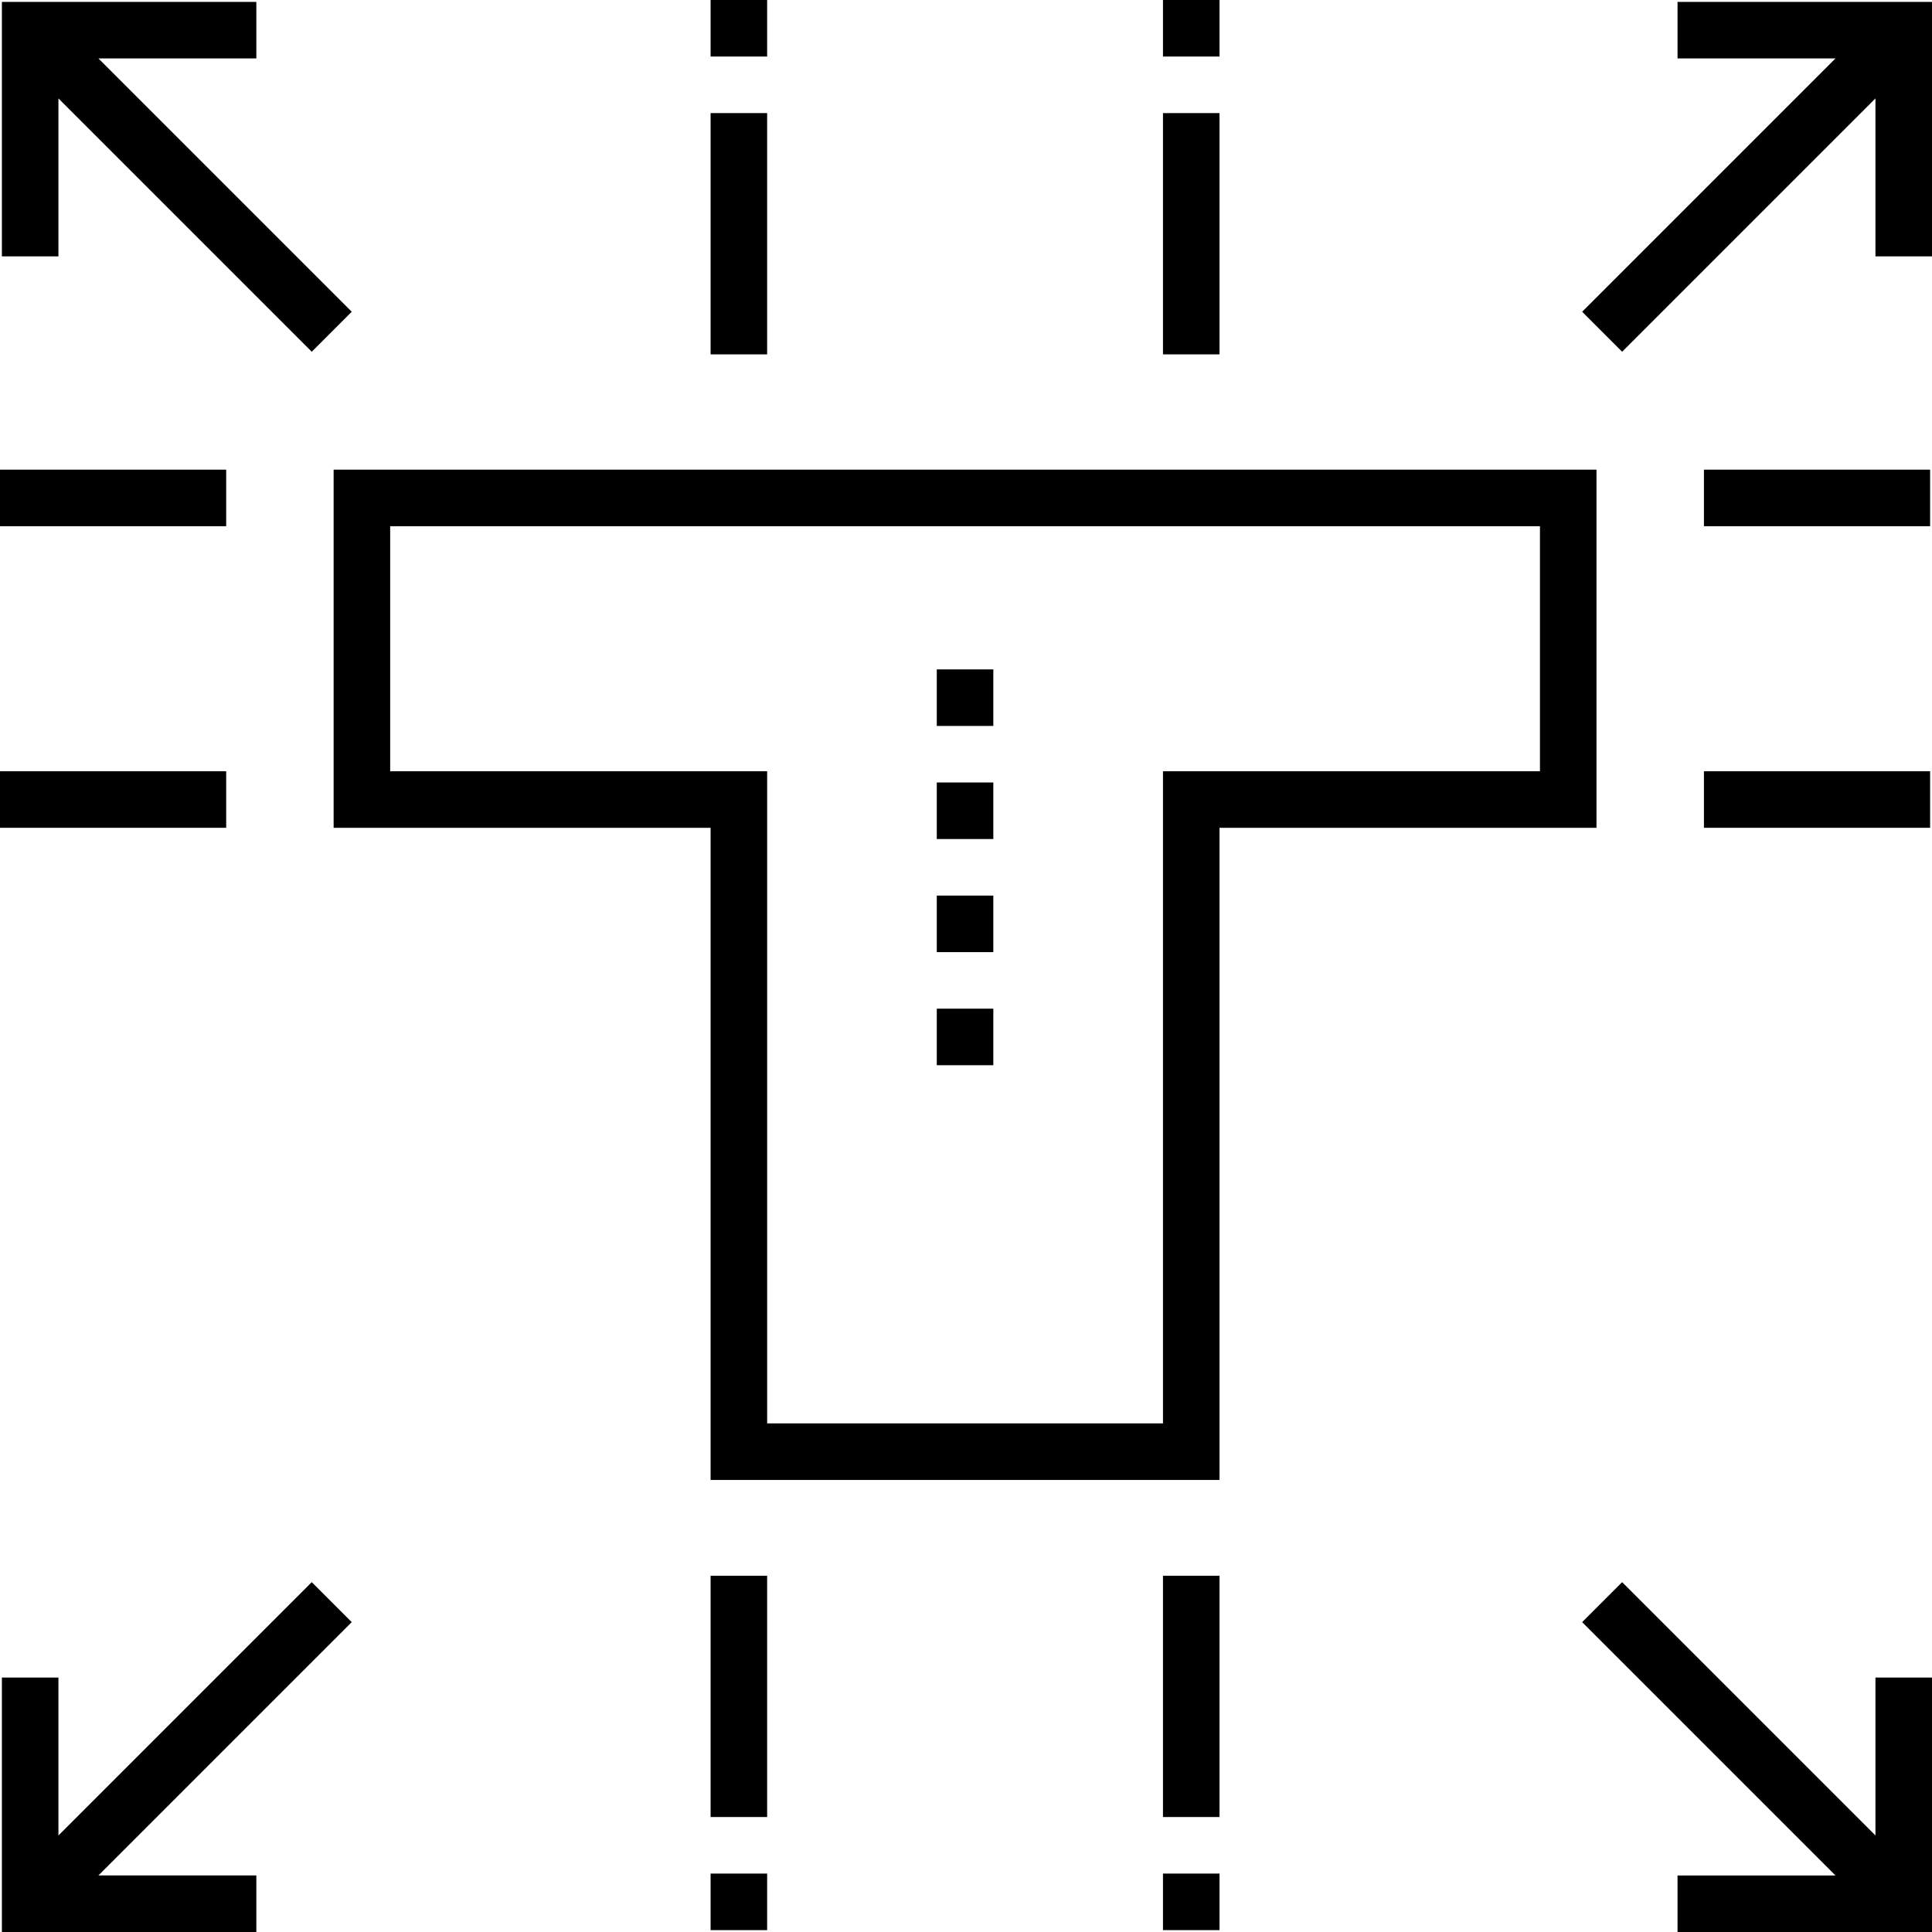<svg viewBox="0 0 512 512" xmlns="http://www.w3.org/2000/svg"><path d="m423.086 124.465h-334.672v94.91h99.902v172.828h134.867v-172.828h99.902zm-14.984 79.922h-99.902v172.832h-104.898v-172.832h-99.902v-64.934h304.703zm0 0"/><path d="m15.484 26.082 67.133 67.133 10.598-10.598-67.133-67.133h41.852v-14.984h-67.434v67.434h14.984zm0 0"/><path d="m444.566.5v14.984h41.852l-67.133 67.133 10.598 10.598 67.133-67.133v41.852h14.984v-67.434zm0 0"/><path d="m497.016 486.418-67.133-67.133-10.598 10.598 67.133 67.133h-41.852v14.984h67.434v-67.434h-14.984zm0 0"/><path d="m0 124.465h59.941v14.988h-59.941zm0 0"/><path d="m0 204.387h59.941v14.988h-59.941zm0 0"/><path d="m451.559 124.465h59.941v14.988h-59.941zm0 0"/><path d="m451.559 204.387h59.941v14.988h-59.941zm0 0"/><path d="m188.316 29.973h14.984v63.938h-14.984zm0 0"/><path d="m188.316 0h14.984v14.984h-14.984zm0 0"/><path d="m308.199 0h14.984v14.984h-14.984zm0 0"/><path d="m308.199 29.973h14.984v63.938h-14.984zm0 0"/><path d="m188.316 417.594h14.984v63.938h-14.984zm0 0"/><path d="m188.316 496.516h14.984v14.984h-14.984zm0 0"/><path d="m308.199 496.516h14.984v14.984h-14.984zm0 0"/><path d="m308.199 417.594h14.984v63.938h-14.984zm0 0"/><path d="m82.617 419.285-67.133 67.133v-41.852h-14.984v67.434h67.434v-14.984h-41.852l67.133-67.133zm0 0"/><path d="m248.258 237.34h14.984v14.984h-14.984zm0 0"/><path d="m248.258 267.309h14.984v14.984h-14.984zm0 0"/><path d="m248.258 207.367h14.984v14.984h-14.984zm0 0"/><path d="m248.258 177.398h14.984v14.984h-14.984zm0 0"/></svg>